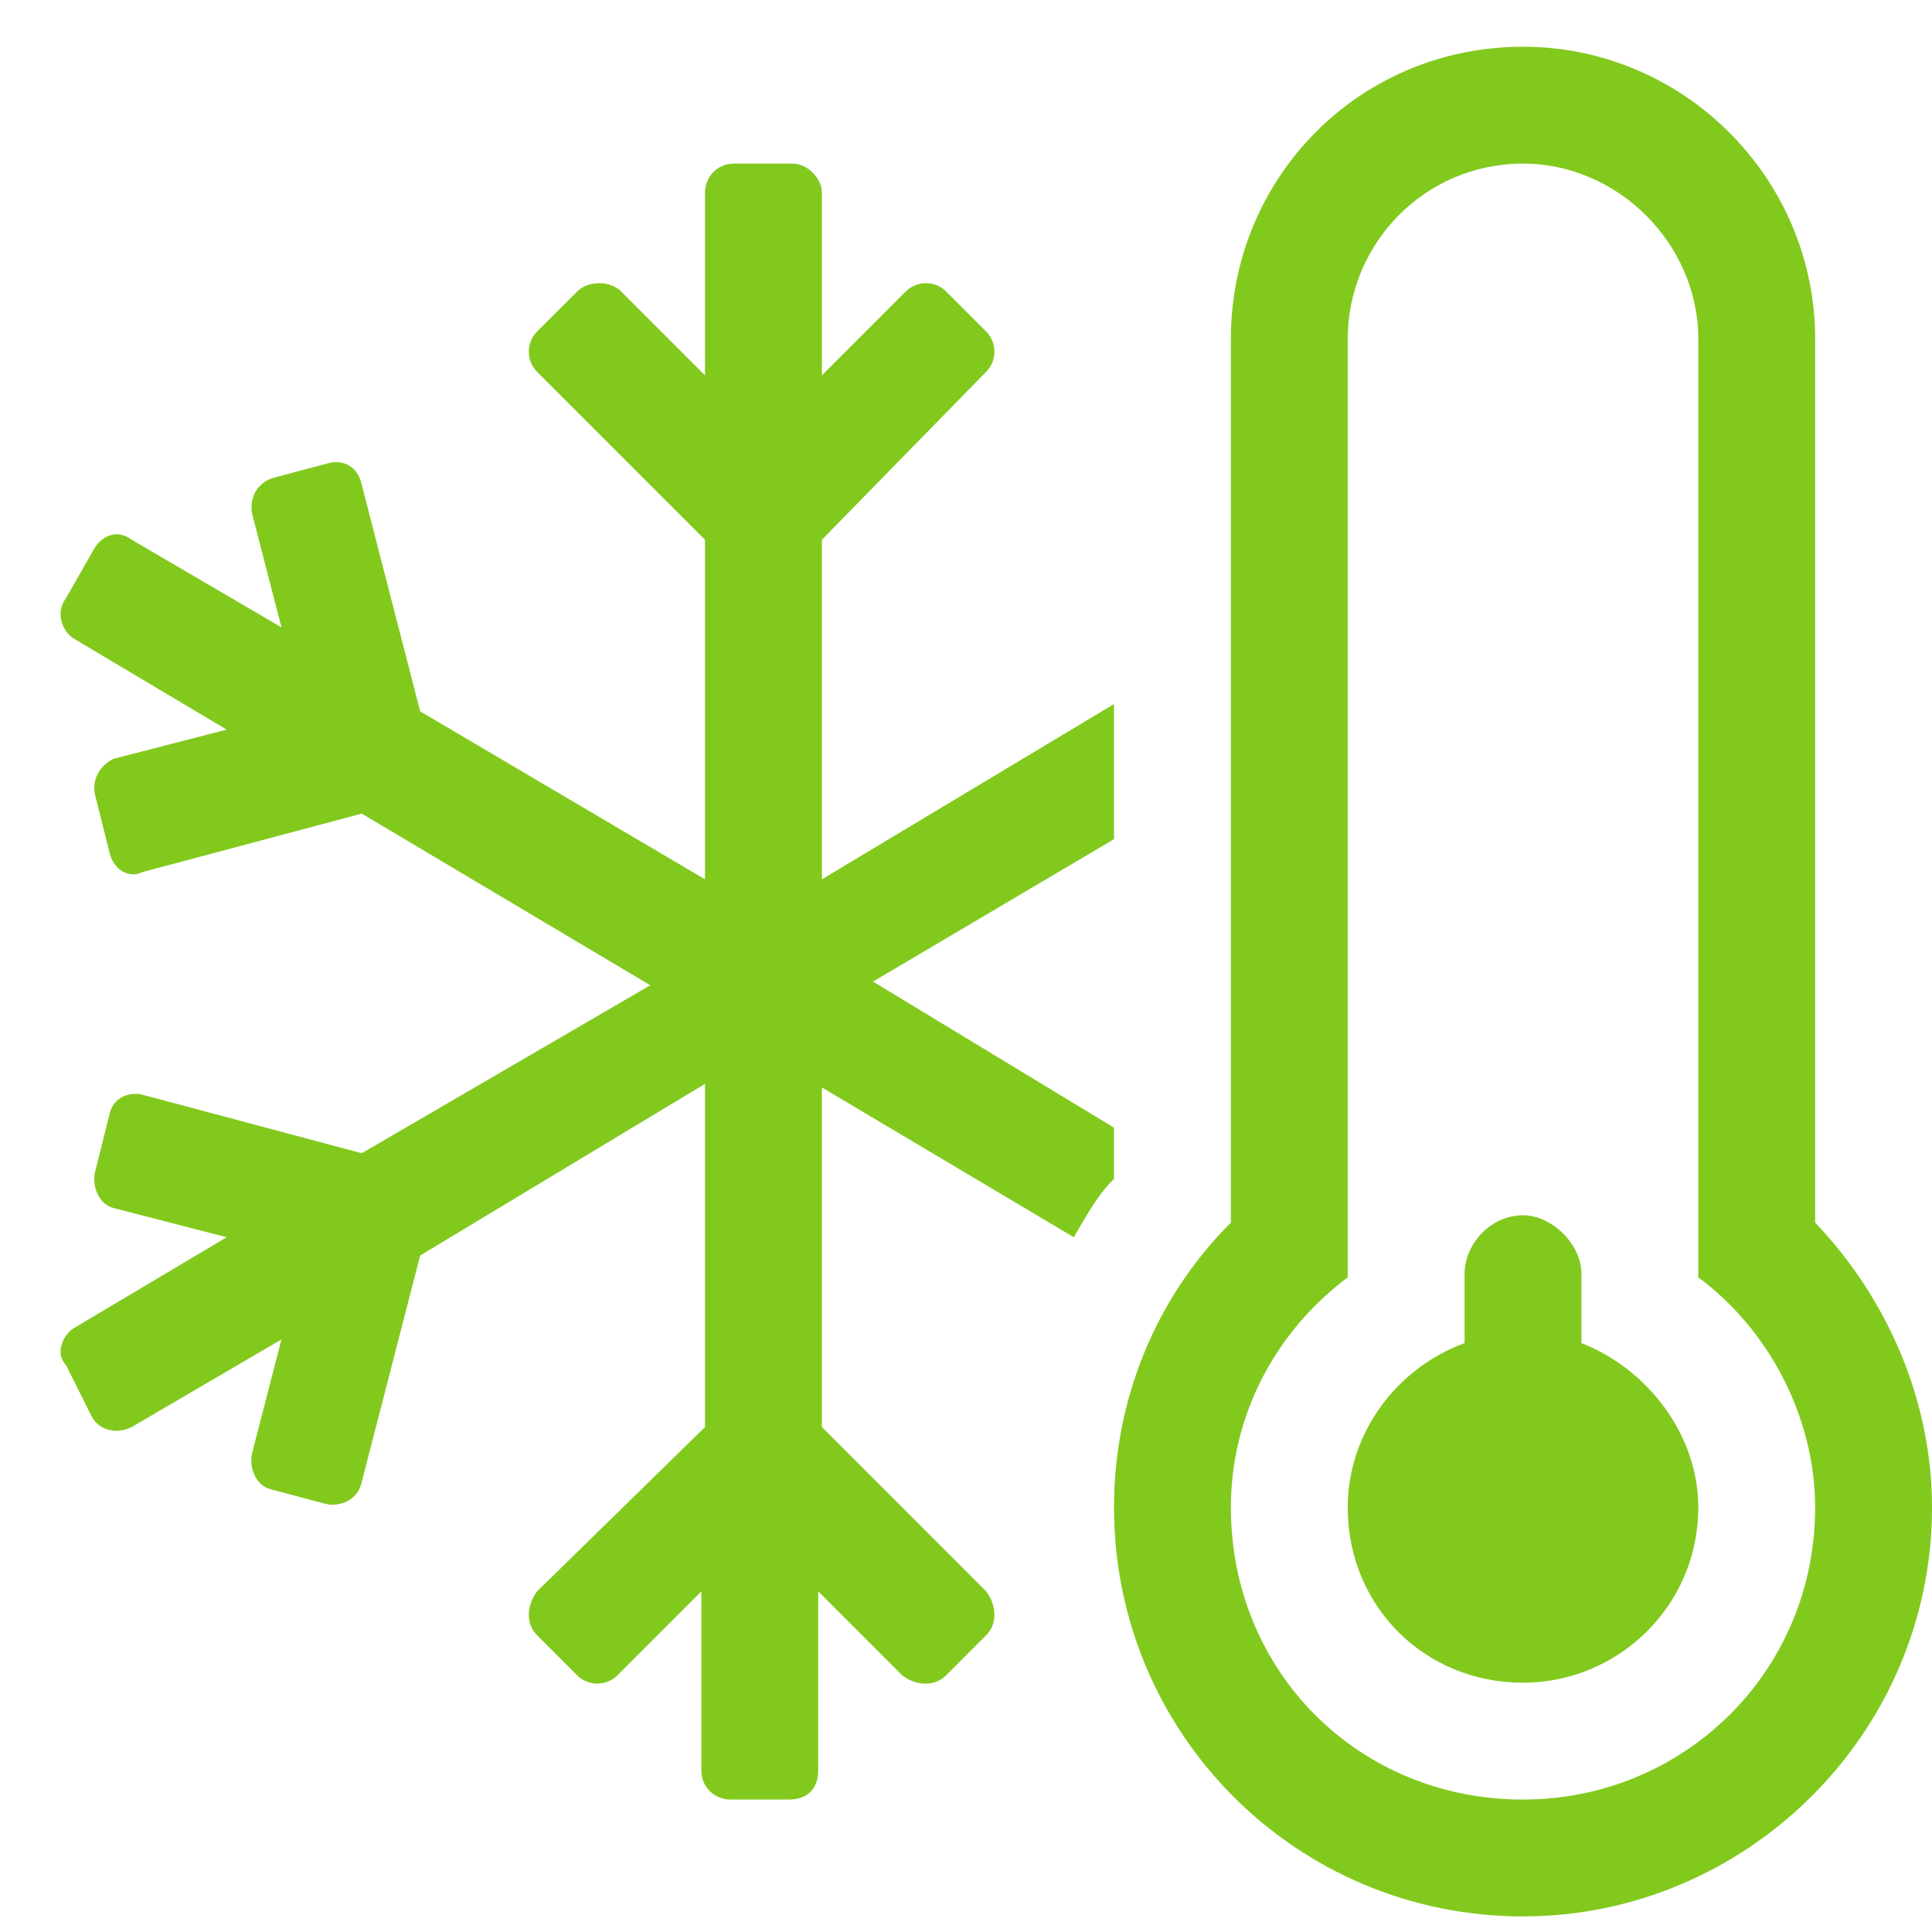 <svg width="31" height="31" viewBox="0 0 31 31" fill="none" xmlns="http://www.w3.org/2000/svg">
<path d="M25.375 21.551V20.438C25.375 19.969 24.906 19.5 24.438 19.5C23.91 19.5 23.5 19.969 23.5 20.438V21.551C22.387 21.961 21.625 23.016 21.625 24.188C21.625 25.77 22.855 27 24.438 27C25.961 27 27.25 25.77 27.25 24.188C27.25 23.016 26.43 21.961 25.375 21.551ZM29.125 19.617V5.438C29.125 2.859 27.016 0.75 24.438 0.75C21.801 0.75 19.75 2.859 19.75 5.438V19.617C18.52 20.848 17.875 22.488 17.875 24.188C17.875 27.82 20.805 30.75 24.438 30.75C28.012 30.75 31 27.82 31 24.188C31 22.488 30.297 20.848 29.125 19.617ZM24.438 28.875C21.801 28.875 19.75 26.824 19.75 24.188C19.75 22.723 20.453 21.375 21.625 20.496V5.438C21.625 3.914 22.855 2.625 24.438 2.625C25.961 2.625 27.25 3.914 27.25 5.438V20.496C28.363 21.316 29.125 22.723 29.125 24.188C29.125 26.824 27.016 28.875 24.438 28.875ZM17.23 19.852C17.406 19.559 17.582 19.207 17.875 18.914V18.094L14.008 15.75L17.875 13.465V11.297L13.188 14.109V8.66L15.824 5.965C16 5.789 16 5.496 15.824 5.32L15.18 4.676C15.004 4.5 14.711 4.5 14.535 4.676L13.188 6.023V3.094C13.188 2.859 12.953 2.625 12.719 2.625H11.781C11.488 2.625 11.312 2.859 11.312 3.094V6.023L9.965 4.676C9.789 4.5 9.438 4.5 9.262 4.676L8.617 5.32C8.441 5.496 8.441 5.789 8.617 5.965L11.312 8.66V14.109L6.742 11.414L5.805 7.781C5.746 7.488 5.512 7.371 5.277 7.43L4.398 7.664C4.164 7.723 3.988 7.957 4.047 8.25L4.516 10.066L2.113 8.66C1.879 8.484 1.645 8.602 1.527 8.777L1.059 9.598C0.883 9.832 1 10.125 1.176 10.242L3.637 11.707L1.82 12.176C1.586 12.293 1.469 12.527 1.527 12.762L1.762 13.699C1.82 13.934 2.055 14.109 2.289 13.992L5.805 13.055L10.434 15.809L5.805 18.504L2.289 17.566C2.055 17.508 1.82 17.625 1.762 17.859L1.527 18.797C1.469 19.031 1.586 19.324 1.82 19.383L3.637 19.852L1.176 21.316C1 21.434 0.883 21.727 1.059 21.902L1.469 22.723C1.586 22.957 1.879 23.016 2.113 22.898L4.516 21.492L4.047 23.309C3.988 23.543 4.105 23.836 4.34 23.895L5.219 24.129C5.453 24.188 5.746 24.07 5.805 23.777L6.742 20.145L11.312 17.391V22.898L8.617 25.535C8.441 25.77 8.441 26.062 8.617 26.238L9.262 26.883C9.438 27.059 9.73 27.059 9.906 26.883L11.254 25.535V28.406C11.254 28.699 11.488 28.875 11.723 28.875H12.66C12.953 28.875 13.129 28.699 13.129 28.406V25.535L14.477 26.883C14.711 27.059 15.004 27.059 15.18 26.883L15.824 26.238C16 26.062 16 25.77 15.824 25.535L13.188 22.898V17.449L17.23 19.852Z" fill="#82C91E"/>
</svg>
